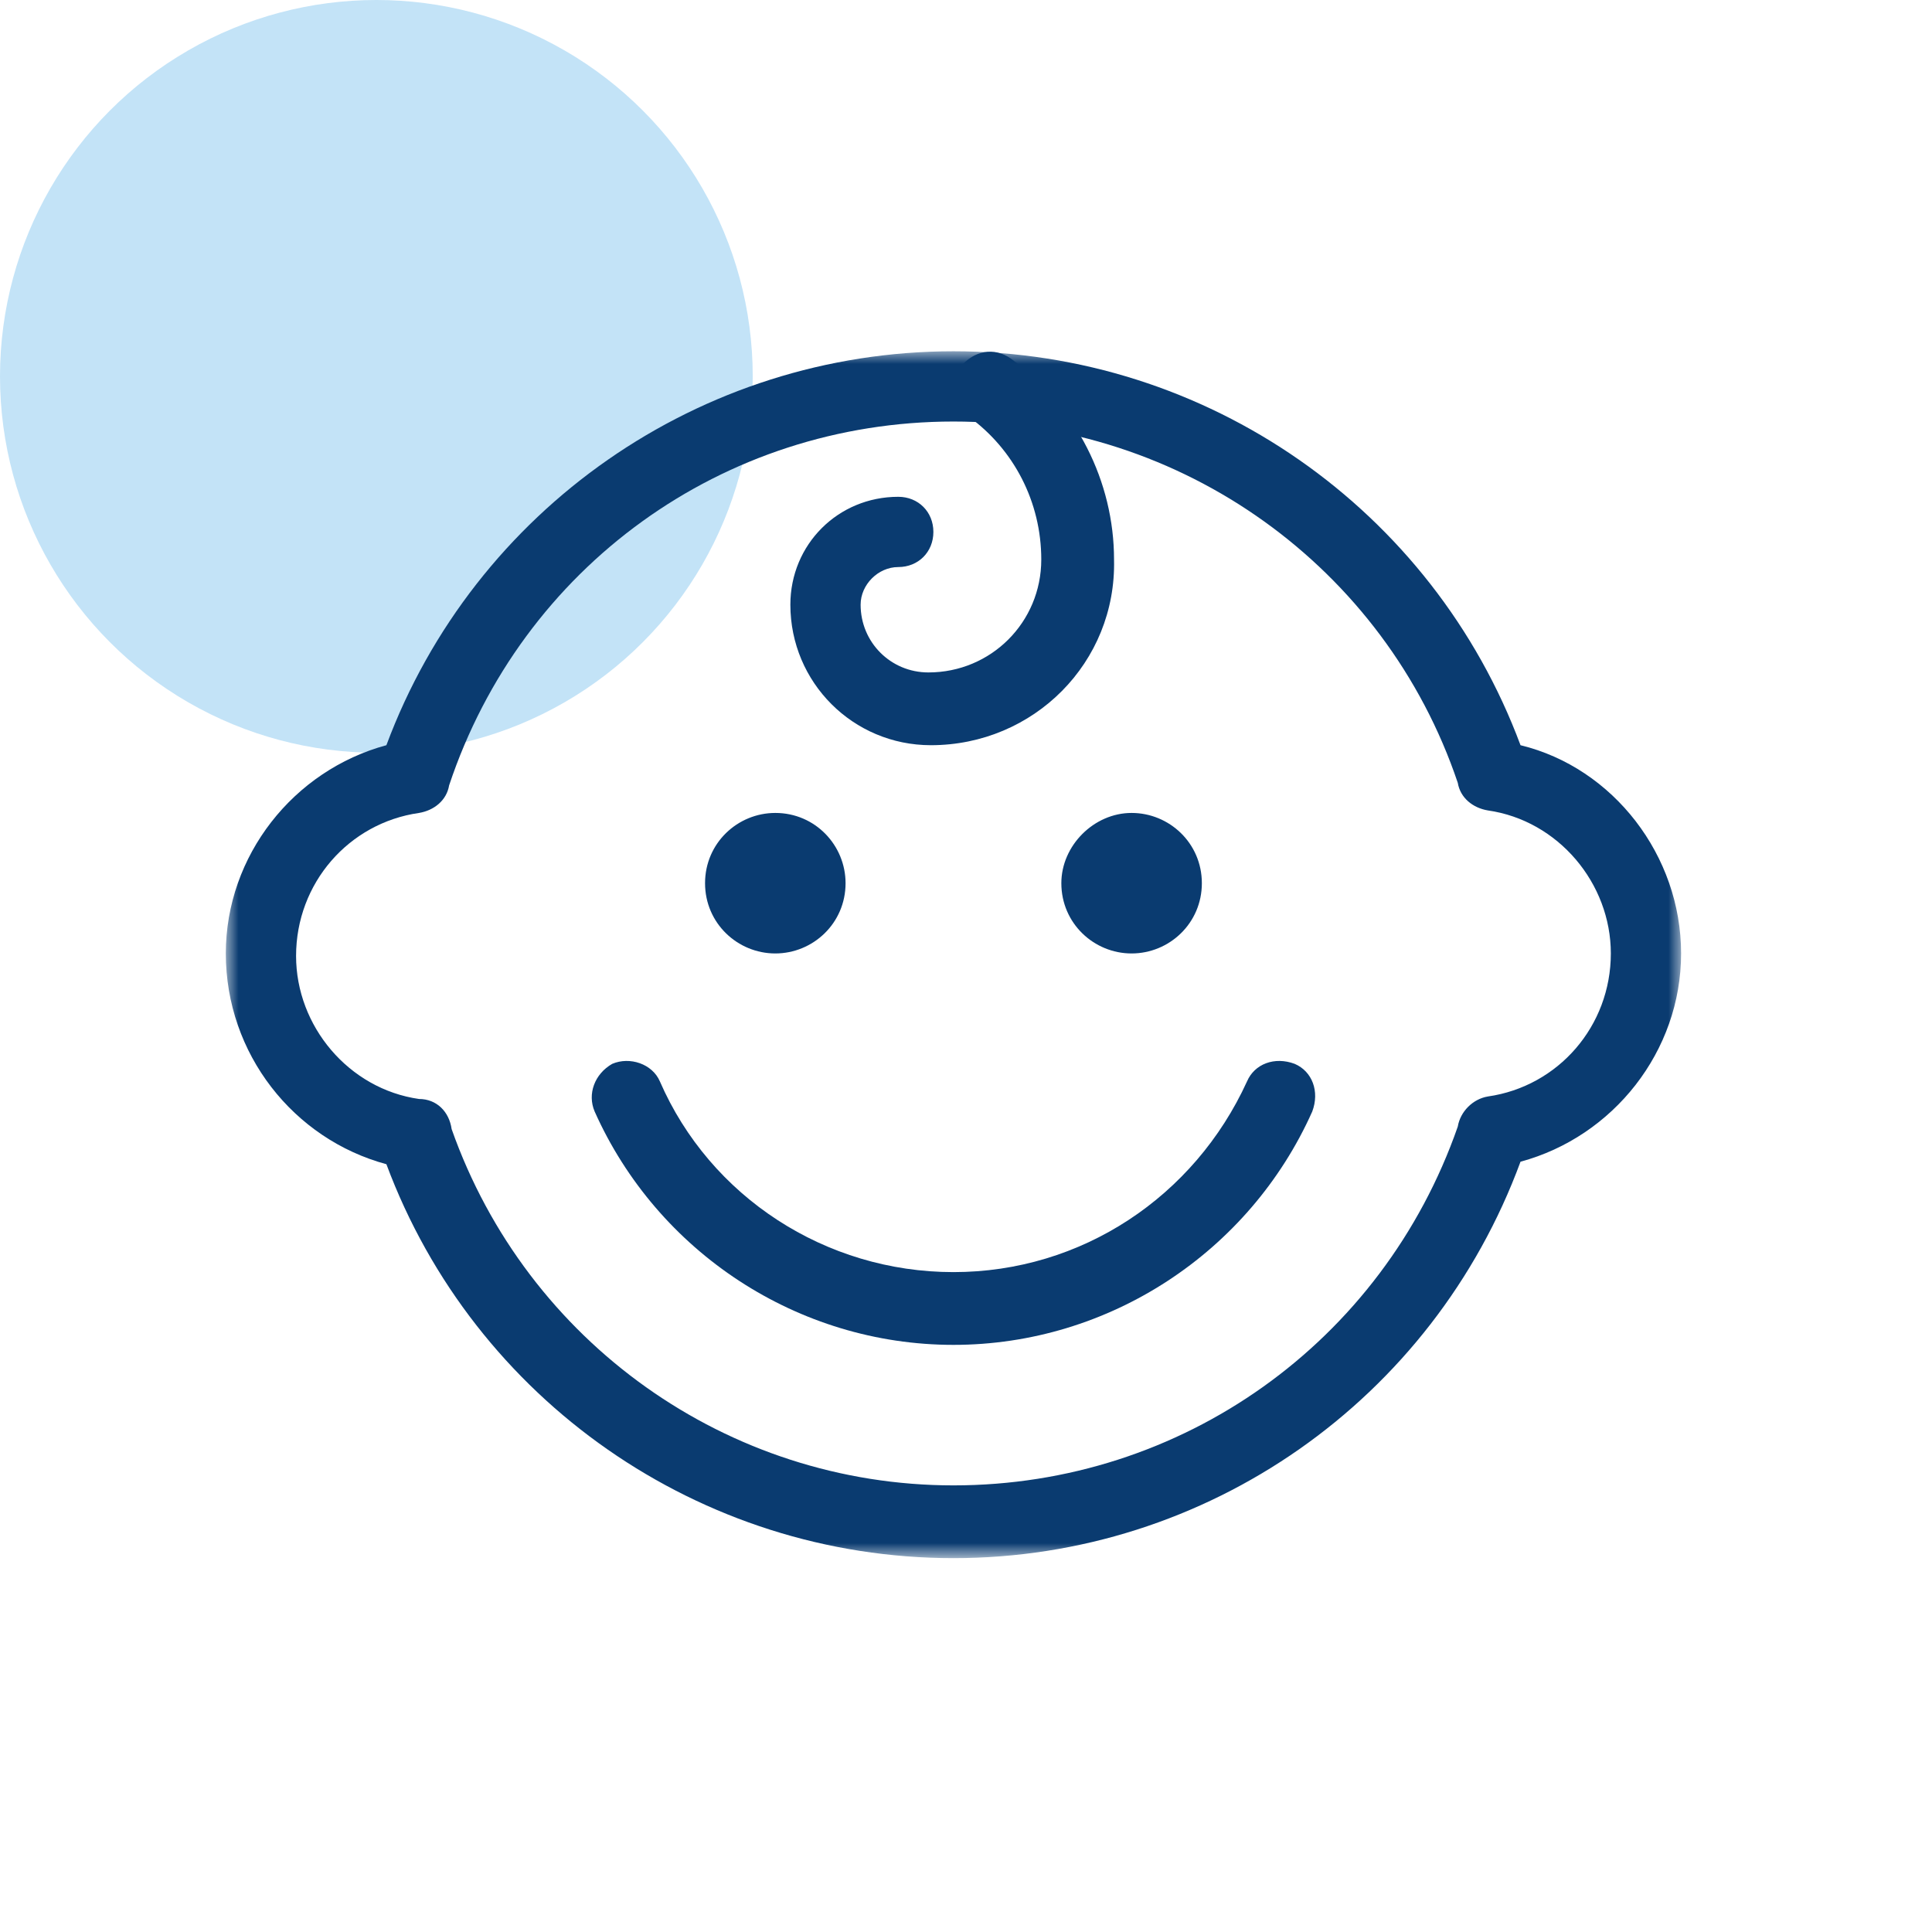 <?xml version="1.0" encoding="utf-8"?>
<!-- Generator: Adobe Illustrator 26.0.1, SVG Export Plug-In . SVG Version: 6.00 Build 0)  -->
<svg version="1.1" id="Layer_1" xmlns="http://www.w3.org/2000/svg" xmlns:xlink="http://www.w3.org/1999/xlink" x="0px" y="0px"
	 viewBox="0 0 77 77" style="enable-background:new 0 0 77 77;" xml:space="preserve">
<style type="text/css">
	.st0{fill:#C3E3F7;}
	.st1{fill-rule:evenodd;clip-rule:evenodd;fill:#0A3B70;}
	.st2{fill:#FFFFFF;filter:url(#Adobe_OpacityMaskFilter);}
	.st3{mask:url(#mask0_662_5630_00000159443872145416786420000015830682243057560225_);}
</style>
<circle class="st0" cx="15" cy="15" r="15"/>
<path class="st1" d="M38,53.6c-6.2,0-11.8-3.7-14.3-9.3c-0.3-0.7,0-1.5,0.7-1.9c0.7-0.3,1.6,0,1.9,0.7c2,4.6,6.6,7.6,11.7,7.6
	c5.1,0,9.6-3,11.7-7.6c0.3-0.7,1.1-1,1.9-0.7c0.7,0.3,1,1.1,0.7,1.9C49.8,49.9,44.2,53.6,38,53.6z"/>
<path class="st1" d="M47.9,35.2c0-1.6-1.3-2.8-2.8-2.8s-2.8,1.3-2.8,2.8c0,1.6,1.3,2.8,2.8,2.8S47.9,36.8,47.9,35.2z"/>
<path class="st1" d="M28.1,35.2c0-1.6,1.3-2.8,2.8-2.8c1.6,0,2.8,1.3,2.8,2.8c0,1.6-1.3,2.8-2.8,2.8C29.4,38,28.1,36.8,28.1,35.2z"
	/>
<path class="st1" d="M37.1,29.7c-3.1,0-5.6-2.5-5.6-5.6c0-2.4,1.9-4.3,4.3-4.3c0.8,0,1.4,0.6,1.4,1.4c0,0.8-0.6,1.4-1.4,1.4
	c-0.8,0-1.5,0.7-1.5,1.5c0,1.5,1.2,2.7,2.7,2.7c2.5,0,4.5-2,4.5-4.5c0-2.3-1.1-4.4-2.9-5.7c-0.6-0.5-0.8-1.3-0.3-2
	c0.5-0.6,1.3-0.8,2-0.3c2.6,1.9,4.1,4.9,4.1,8C44.5,26.4,41.2,29.7,37.1,29.7z"/>
<defs>
	<filter id="Adobe_OpacityMaskFilter" filterUnits="userSpaceOnUse" x="9" y="14" width="58" height="48.1">
		<feColorMatrix  type="matrix" values="1 0 0 0 0  0 1 0 0 0  0 0 1 0 0  0 0 0 1 0"/>
	</filter>
</defs>
<mask maskUnits="userSpaceOnUse" x="9" y="14" width="58" height="48.1" id="mask0_662_5630_00000159443872145416786420000015830682243057560225_">
	<path class="st2" d="M9,14h58v48.1H9V14z"/>
</mask>
<g class="st3">
	<path class="st1" d="M18,45c3,8.5,11,14.2,20,14.2c9.1,0,17.1-5.7,20.1-14.3c0,0,0,0,0,0c0.1-0.6,0.6-1.1,1.2-1.2
		c2.8-0.4,4.9-2.8,4.9-5.7c0-2.8-2.1-5.3-4.9-5.7c-0.6-0.1-1.1-0.5-1.2-1.1c-2.9-8.6-11-14.4-20.1-14.4c-9.2,0-17.2,5.8-20.1,14.5
		c-0.1,0.6-0.6,1-1.2,1.1c-2.8,0.4-4.9,2.8-4.9,5.7c0,2.8,2.1,5.3,4.9,5.7C17.4,43.8,17.9,44.3,18,45C18,44.9,18,45,18,45z M38,62.1
		c-10.1,0-19.1-6.3-22.6-15.7C11.7,45.4,9,42,9,38c0-3.9,2.7-7.3,6.4-8.3C18.9,20.3,27.9,14,38,14c10.1,0,19.1,6.3,22.6,15.7
		c3.7,0.9,6.4,4.4,6.4,8.3c0,3.9-2.7,7.3-6.4,8.3C57.1,55.8,48.1,62.1,38,62.1z"/>
</g>
</svg>

